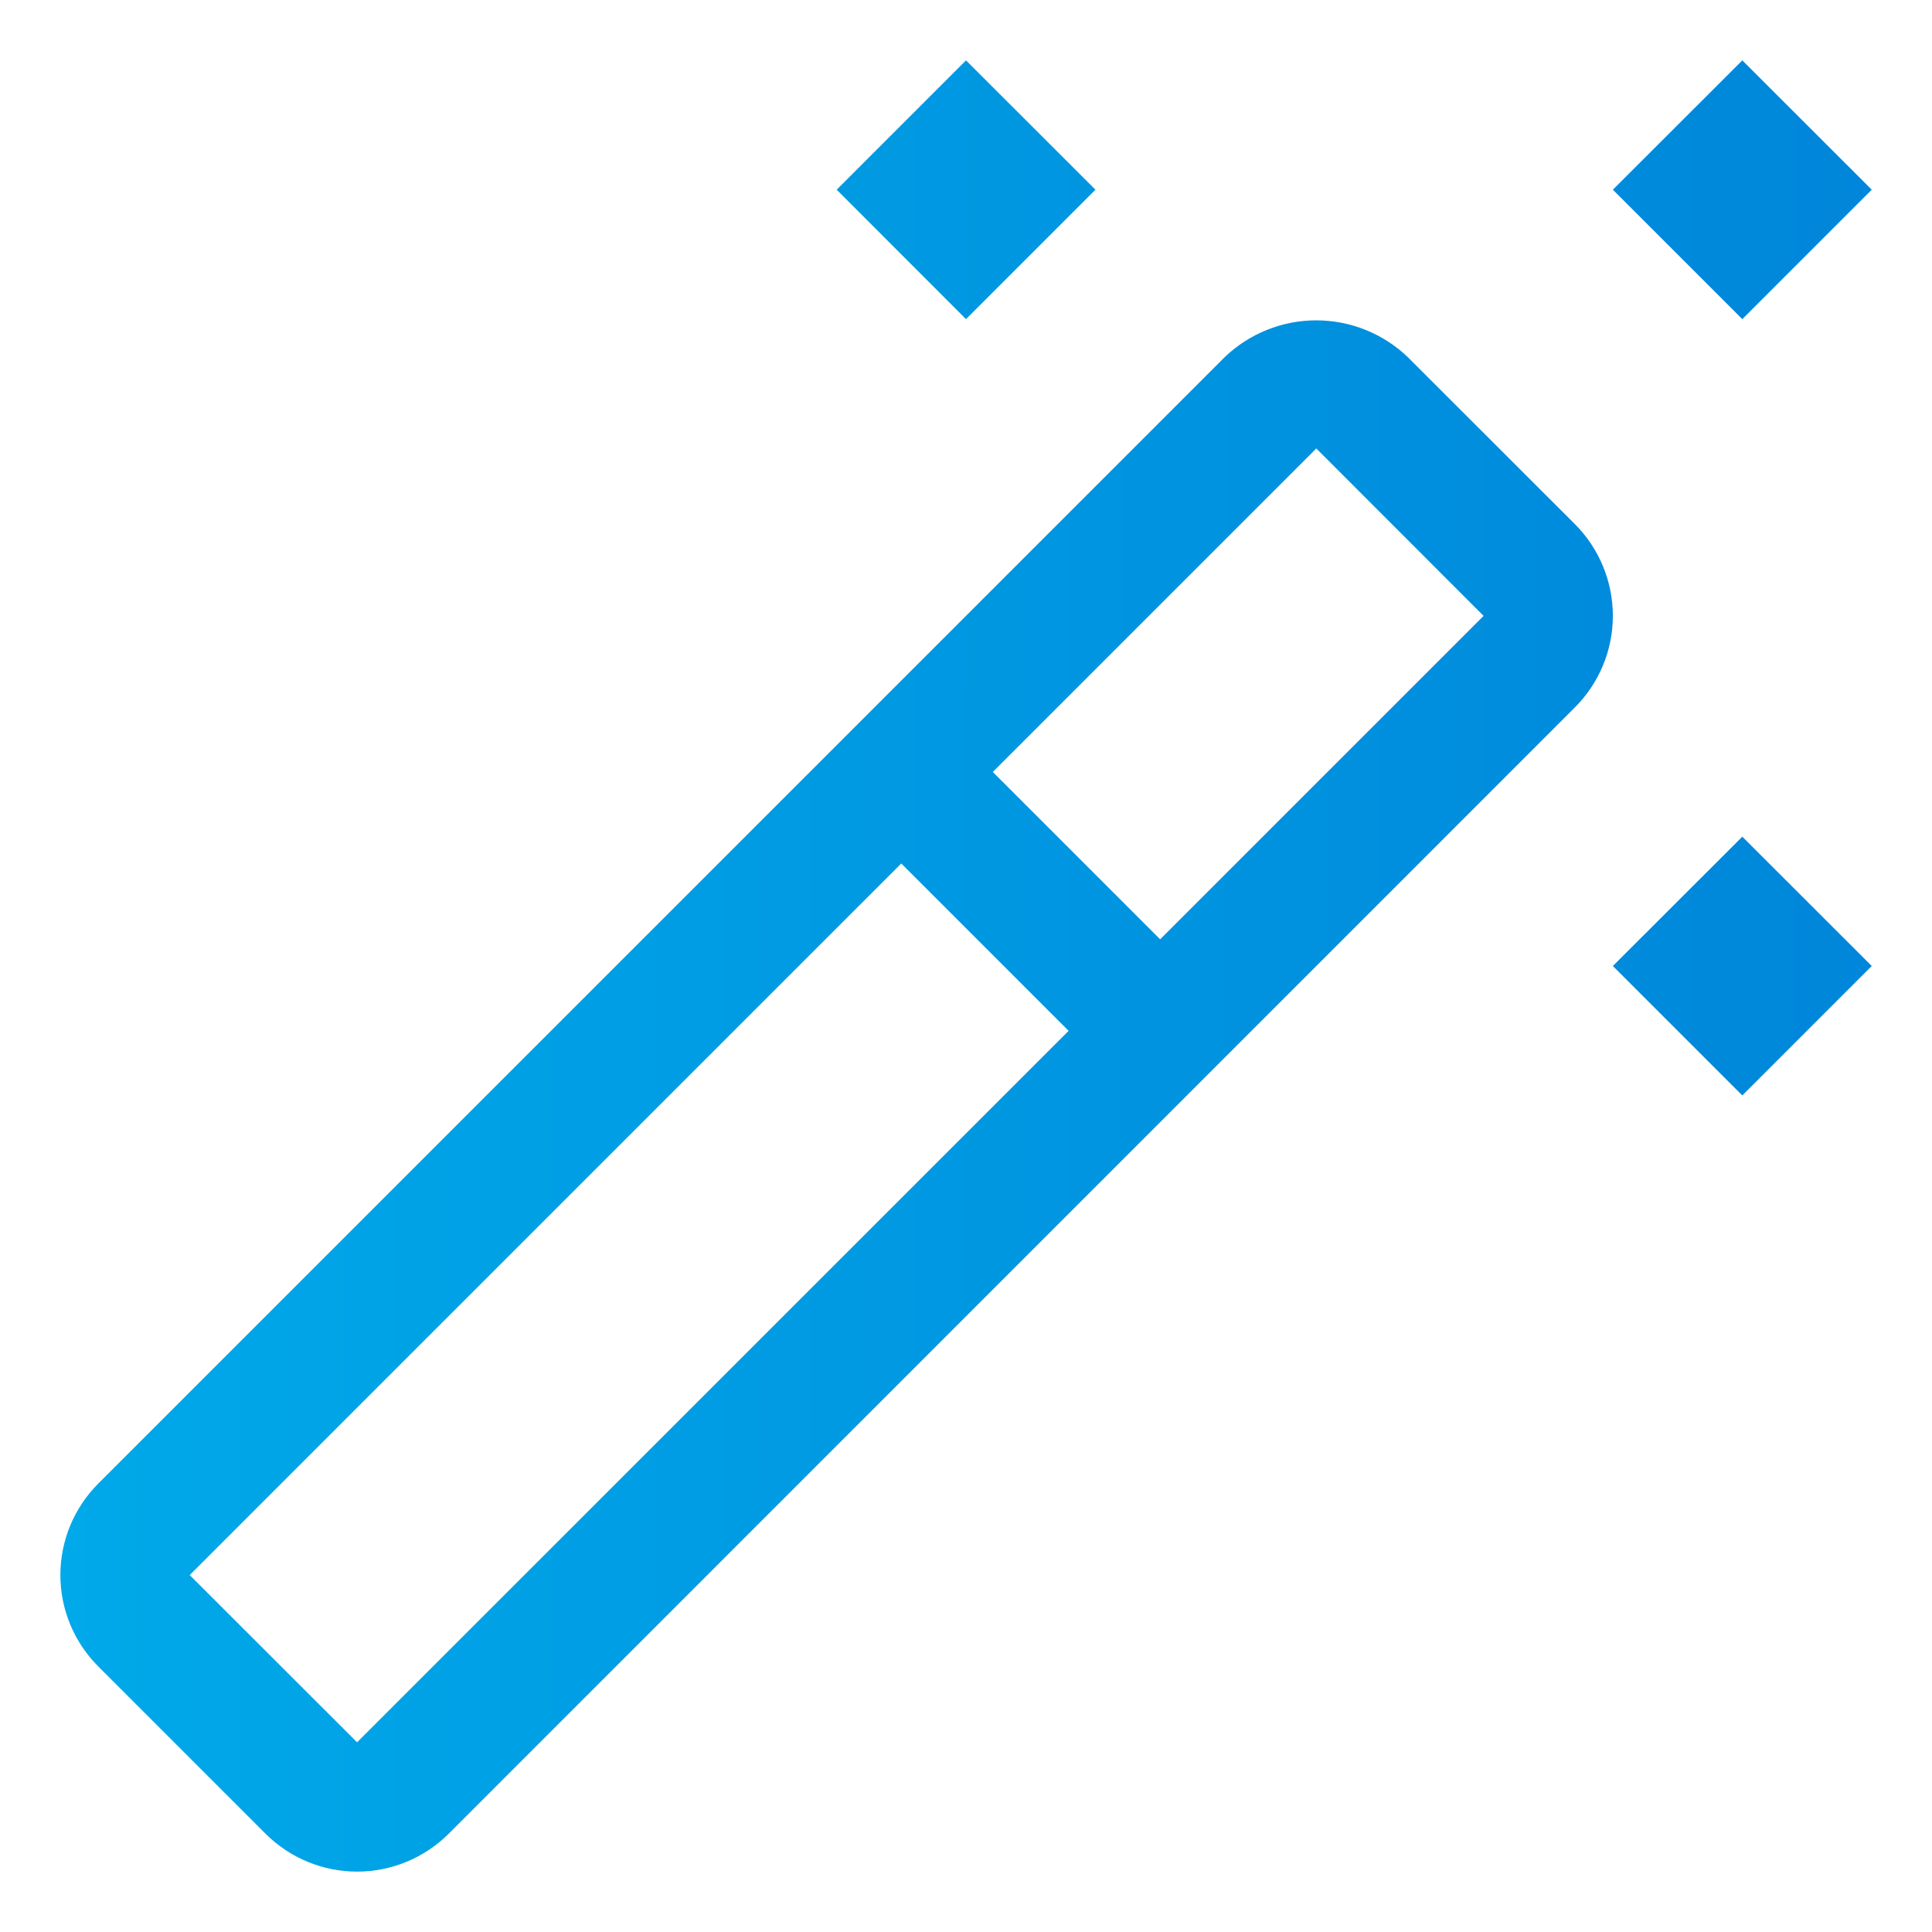 <svg width="16" height="16" viewBox="0 0 16 16" fill="none" xmlns="http://www.w3.org/2000/svg">
<path d="M0.814 12.286L10.143 2.957C10.347 2.762 10.618 2.653 10.901 2.653C11.183 2.653 11.454 2.762 11.658 2.957L13.044 4.342C13.244 4.543 13.357 4.816 13.357 5.1C13.357 5.384 13.244 5.656 13.044 5.857L3.715 15.187C3.514 15.387 3.241 15.5 2.957 15.5C2.673 15.5 2.401 15.387 2.2 15.187L0.814 13.801C0.613 13.6 0.5 13.328 0.5 13.044C0.5 12.76 0.613 12.487 0.814 12.286ZM12.286 5.1L10.901 3.714L8.222 6.393L9.608 7.779L12.287 5.1L12.286 5.1ZM2.957 14.429L8.85 8.537L7.464 7.151L1.571 13.044L2.957 14.429ZM15.501 8L14.429 6.929L13.357 8L14.429 9.072L15.501 8ZM9.072 1.571L8 0.5L6.929 1.571L8 2.643L9.072 1.571ZM15.501 1.571L14.429 0.5L13.357 1.571L14.429 2.643L15.501 1.571Z" fill="url(#paint0_linear_5401_118508)"/>
<defs>
<linearGradient id="paint0_linear_5401_118508" x1="15.501" y1="8.948" x2="0.5" y2="8.936" gradientUnits="userSpaceOnUse">
<stop stop-color="#0086DA"/>
<stop offset="1" stop-color="#00A9E9"/>
<stop offset="1" stop-color="#00A9E9"/>
</linearGradient>
</defs>
</svg>
